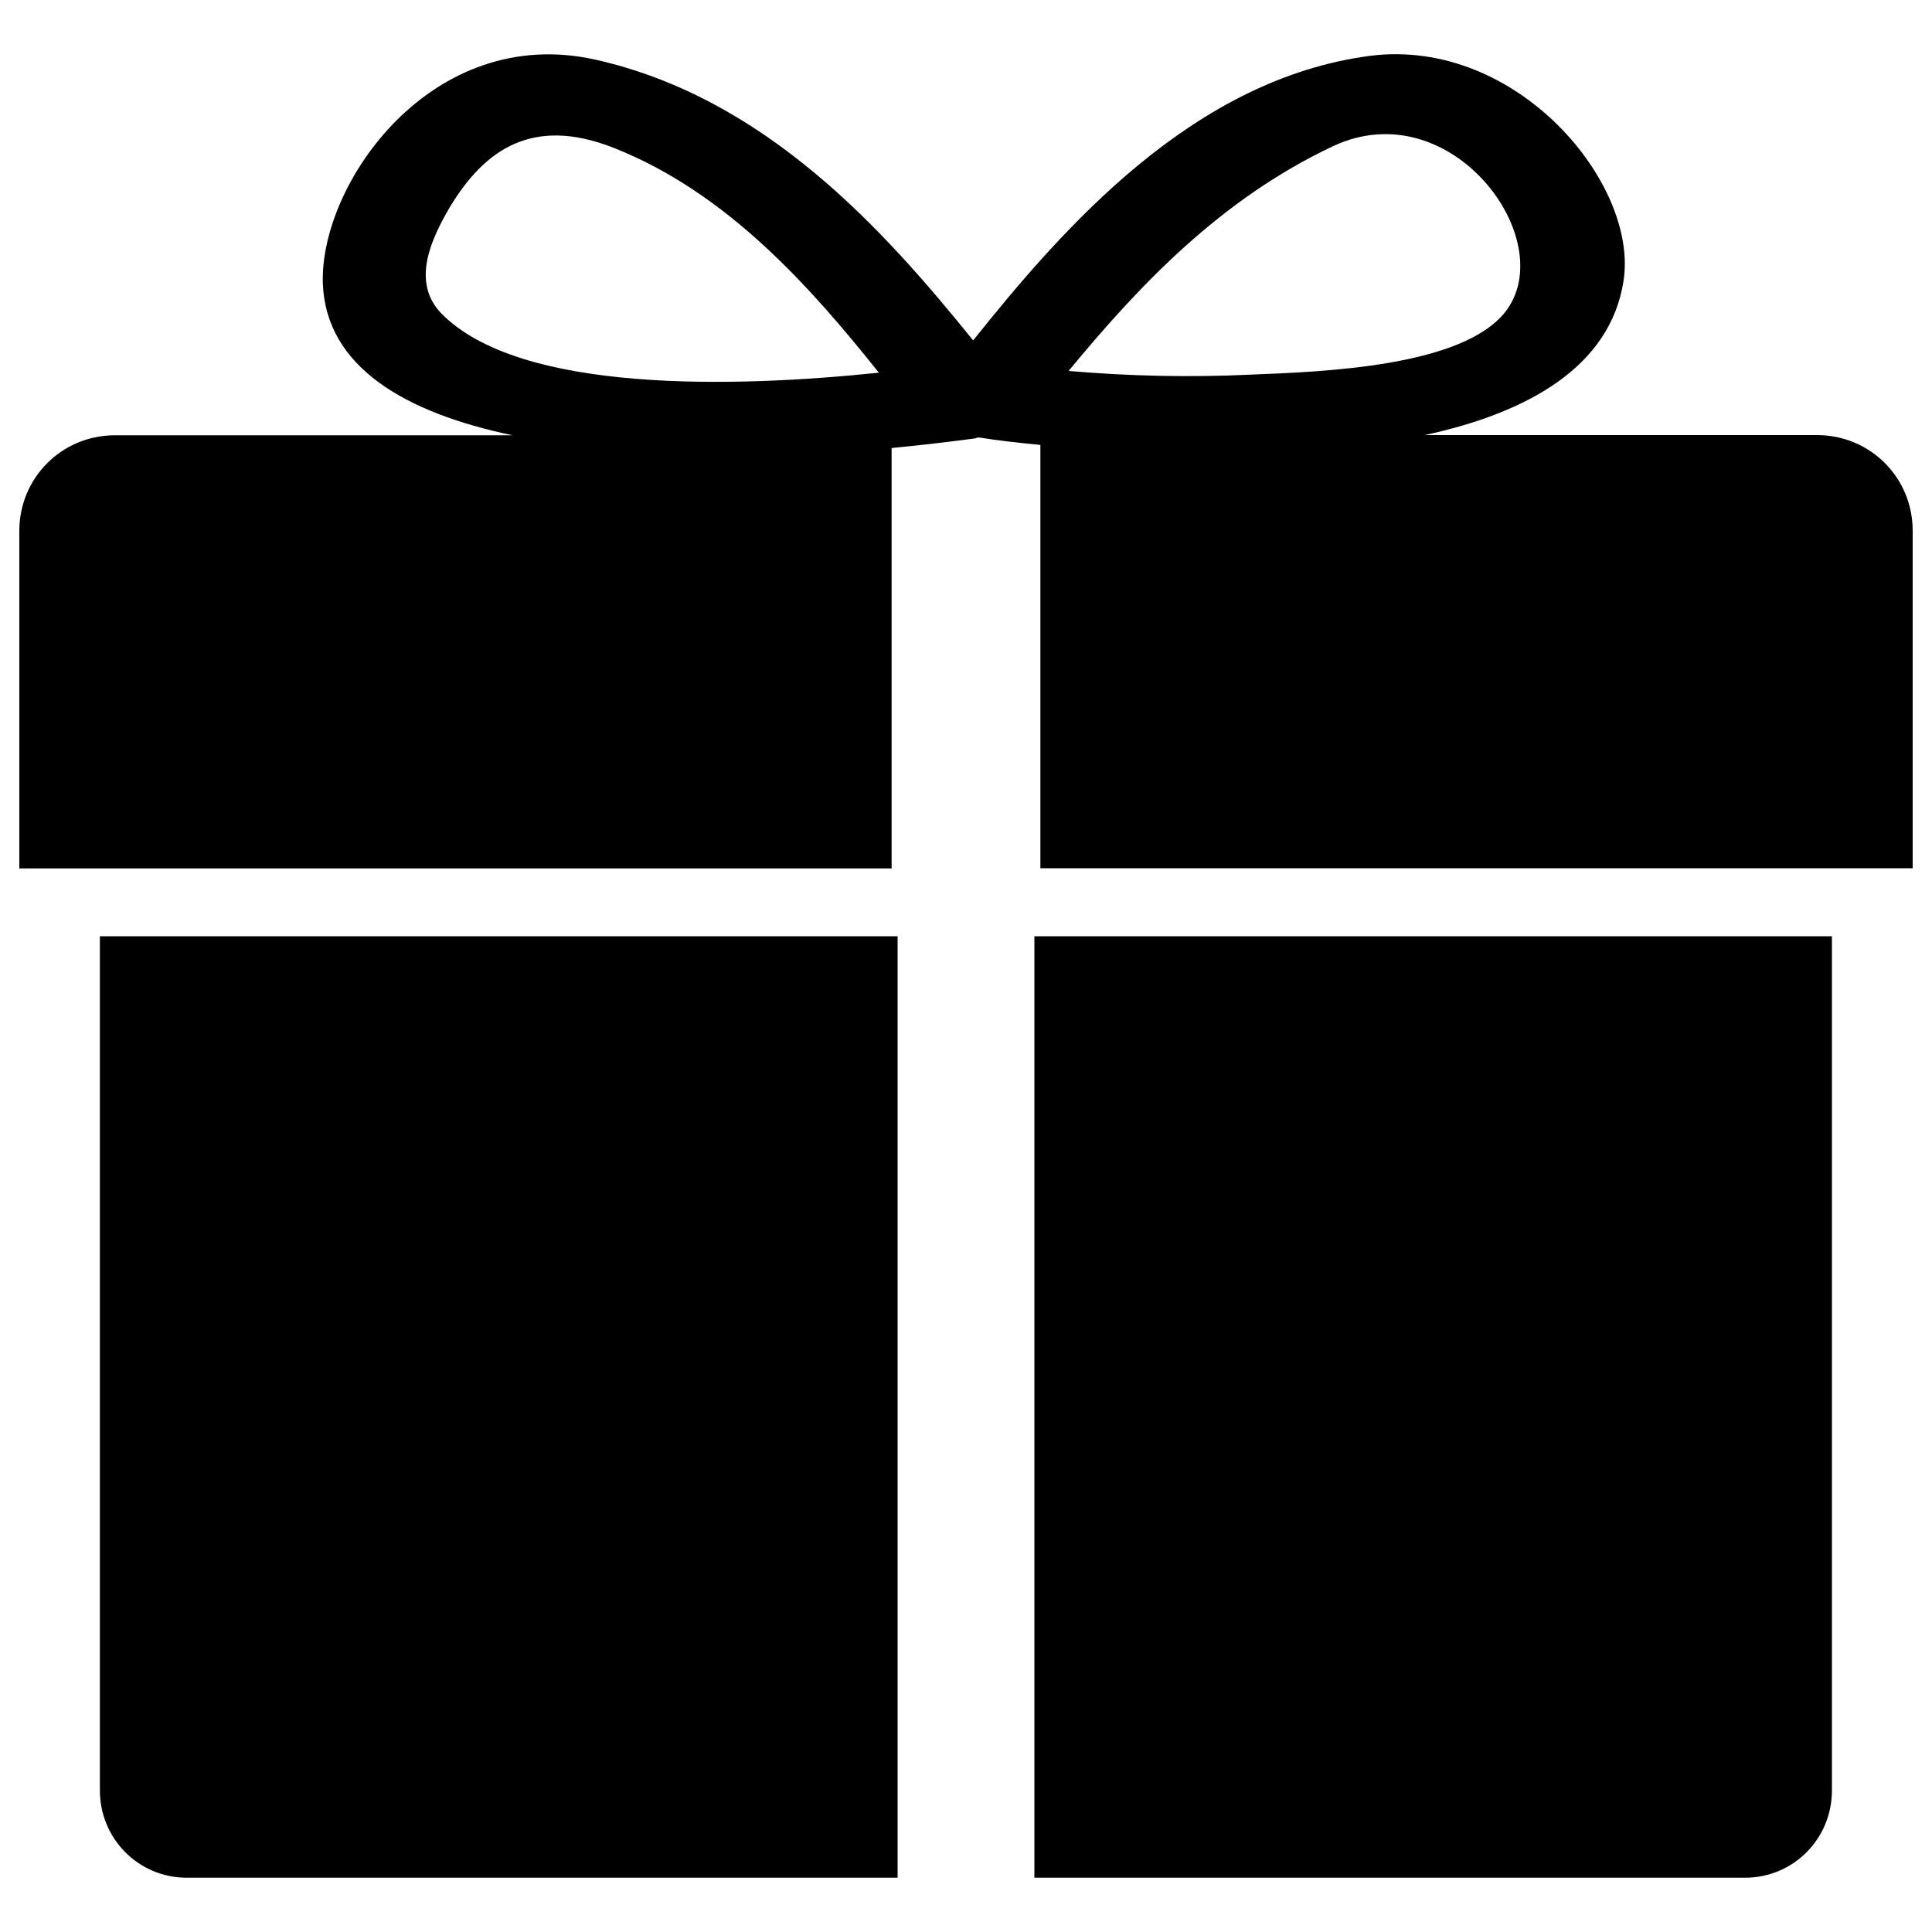 <?xml version="1.0" encoding="utf-8"?>
<!-- Svg Vector Icons : http://www.sfont.cn -->
<!DOCTYPE svg PUBLIC "-//W3C//DTD SVG 1.1//EN" "http://www.w3.org/Graphics/SVG/1.1/DTD/svg11.dtd">
<svg version="1.1" xmlns="http://www.w3.org/2000/svg" xmlns:xlink="http://www.w3.org/1999/xlink" x="0px" y="0px" viewBox="0 0 1000 1000" enable-background="new 0 0 1000 1000" xml:space="preserve">
<g><path d="M538.5,449.4V230.3c-11.2-1.1-22.1-2.3-31.3-3.8v-0.4c-0.8,0-1.2,0-1.6,0h-0.4l0,0h0.4c0.4,0,0.8,0,1.6,0v0.4c-0.4,0-0.4,0-0.8,0c-0.4,0-0.4,0-0.8,0l0,0c0,0-0.4,0.4-0.8,0.4c-12,1.6-26.7,3.4-43.3,5v217.6H10V274.8c0-27.5,22-49.5,49.5-49.5h205.8c-55.3-11.6-96.7-35.2-98.2-78.8C165.5,95,223.5,11.9,308.3,30.9c87.5,19.7,148.6,87.3,195.4,145.3c47.2-59.1,114.1-135.3,205.4-147.3c76.3-9.7,139.3,66.5,131.2,116.7c-6.9,44-49.1,68-102.9,79.6h203.1c27.5,0,49.5,22,49.5,49.5v174.7L538.5,449.4L538.5,449.4z M317.6,76.5c-42.2-16.6-66.9,1.2-84.7,30.6c-9.7,16.6-20.1,38.6-4.7,54.9c40.6,41.8,152,38.7,226.7,30.9C419.7,148.8,376.4,99.7,317.6,76.5z M779.1,161.5c29-37.1-27.9-114.4-89-85.9c-58.4,27.5-100.6,72.3-137,116.4c31.3,2.7,63,3.4,94.4,1.9C685.9,192.4,756.7,189.7,779.1,161.5z M464.6,971.9H96.6c-24.8,0-44.9-20.1-44.9-45.2V484.6h412.9V971.9z M948.2,926.7c0,25.2-20.1,45.2-44.9,45.2H535.4V484.6h412.8V926.7z"/></g>
</svg>